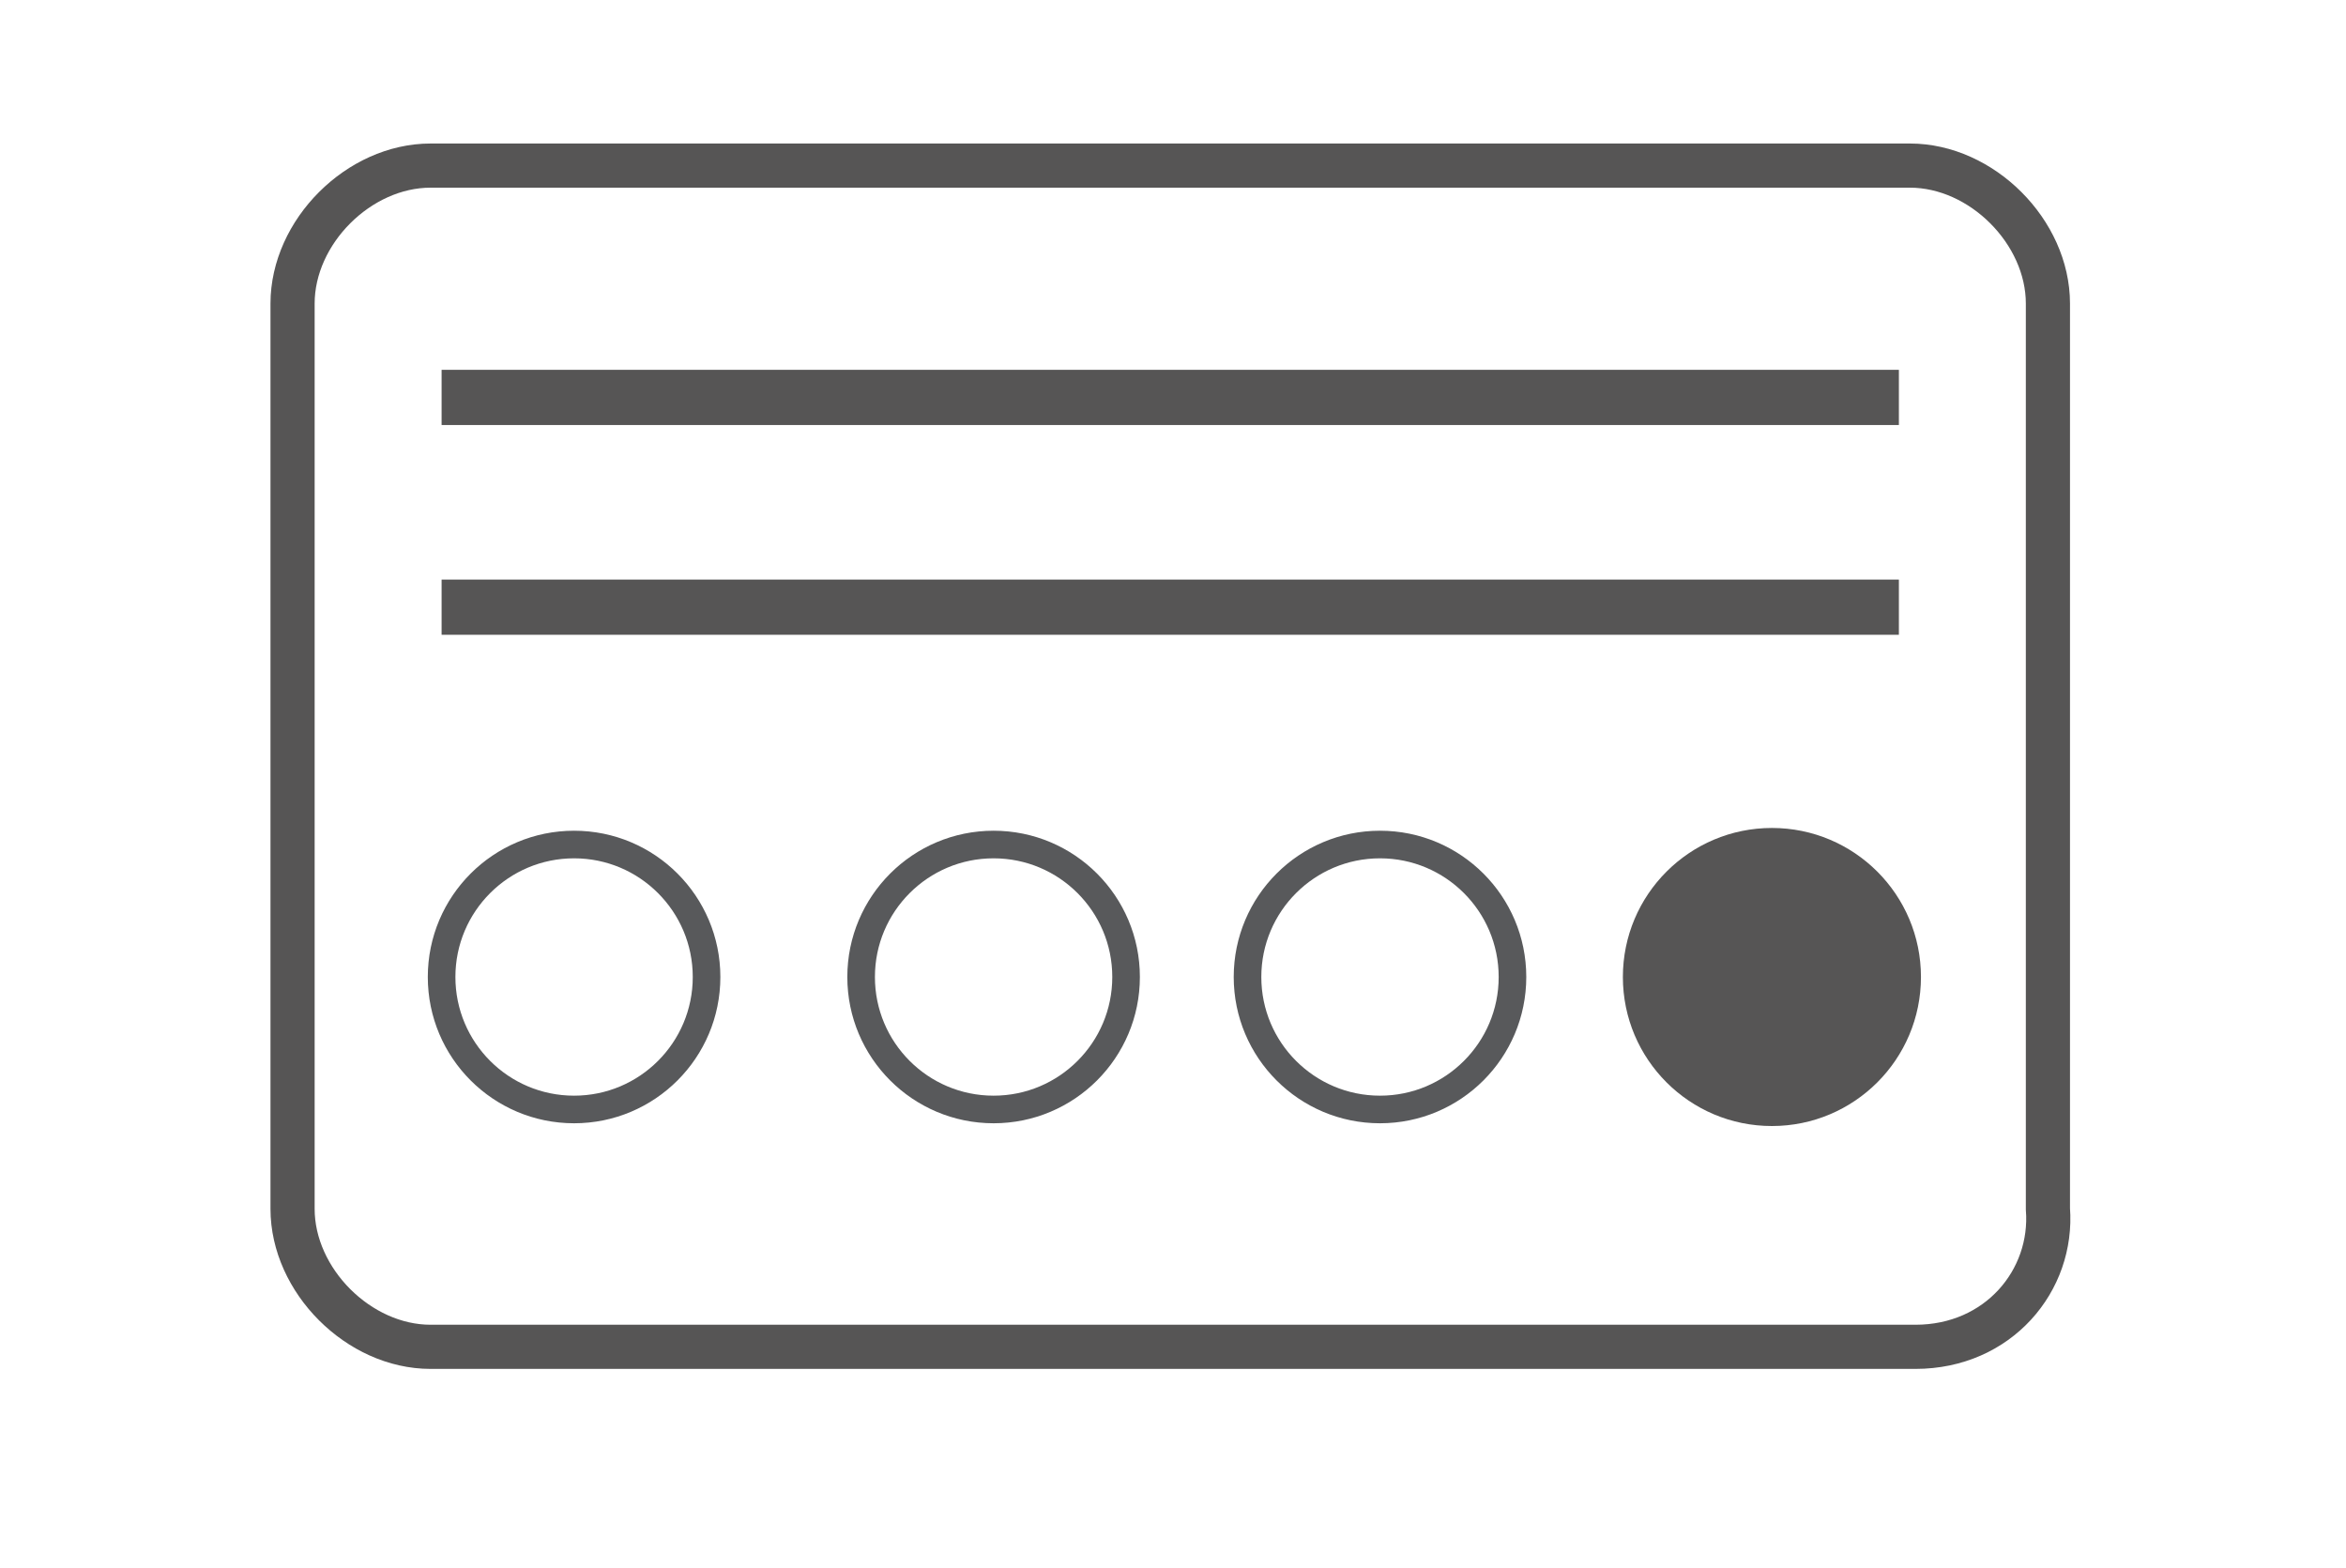 <?xml version="1.0" encoding="utf-8"?>
<!-- Generator: Adobe Illustrator 21.0.0, SVG Export Plug-In . SVG Version: 6.00 Build 0)  -->
<svg version="1.1" id="Layer_1" xmlns="http://www.w3.org/2000/svg" xmlns:xlink="http://www.w3.org/1999/xlink" x="0px" y="0px"
	 viewBox="0 0 42.5 28.4" style="enable-background:new 0 0 42.5 28.4;" xml:space="preserve">
<style type="text/css">
	.st0{fill:none;stroke:#565555;stroke-width:0.8;stroke-miterlimit:10;}
	.st1{fill:#565555;}
	.st2{fill:none;stroke:#58595B;stroke-width:0.5;stroke-miterlimit:10;}
</style>
<path class="st0" d="M34.7,24.4H7.8c-1.3,0-2.5-1.2-2.5-2.5V5.5c0-1.3,1.2-2.5,2.5-2.5h26.8c1.3,0,2.5,1.2,2.5,2.5v16.4
	C37.2,23.2,36.2,24.4,34.7,24.4z"/>
<rect x="8" y="6.7" class="st1" width="26.4" height="1"/>
<rect x="8" y="10.5" class="st1" width="26.4" height="1"/>
<circle class="st1" cx="32.1" cy="17.7" r="2.7"/>
<circle class="st2" cx="18" cy="17.7" r="2.4"/>
<circle class="st2" cx="25" cy="17.7" r="2.4"/>
<circle class="st2" cx="10.4" cy="17.7" r="2.4"/>
</svg>
